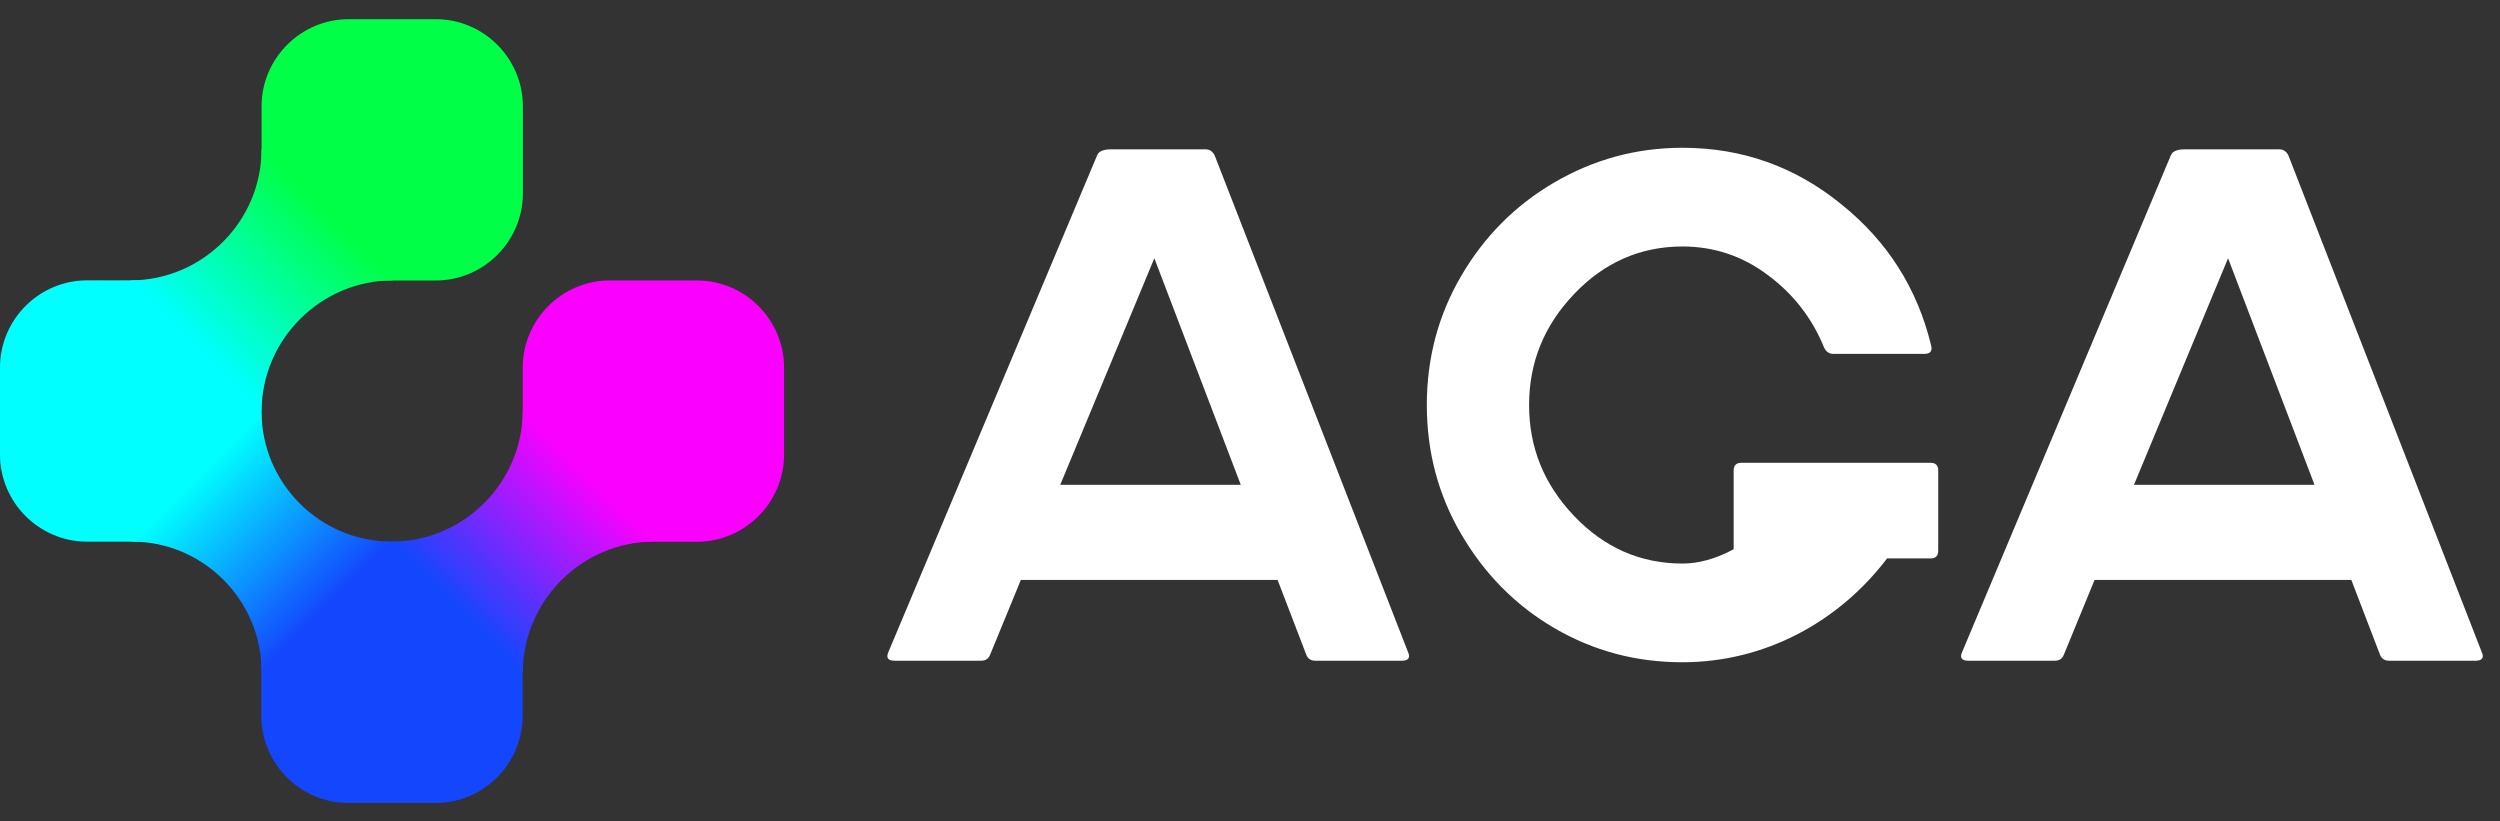 <svg width="140" height="46" viewBox="0 0 140 46" fill="none" xmlns="http://www.w3.org/2000/svg">
<rect x="0" y="0" width="140" height="46" fill="#333333" stroke="none"/>
<path d="M4.878 30.333H9.756C12.439 30.333 14.634 28.138 14.634 25.455V20.577C14.634 17.894 12.439 15.699 9.756 15.699H4.878C2.195 15.699 0 17.894 0 20.577V25.455C0 28.138 2.195 30.333 4.878 30.333Z" fill="#00FFFF"/>
<path d="M19.526 15.708H24.404C27.087 15.708 29.282 13.513 29.282 10.83V5.952C29.282 3.269 27.087 1.074 24.404 1.074H19.526C16.843 1.074 14.648 3.269 14.648 5.952V10.83C14.648 13.513 16.843 15.708 19.526 15.708Z" fill="#00FF47"/>
<path d="M39.029 30.338H34.151C31.468 30.338 29.273 28.143 29.273 25.46V20.583C29.273 17.9 31.468 15.705 34.151 15.705H39.029C41.712 15.705 43.907 17.9 43.907 20.583V25.46C43.907 28.143 41.712 30.338 39.029 30.338Z" fill="#FA00FF"/>
<path d="M24.39 30.333H19.512C16.829 30.333 14.634 32.528 14.634 35.211V40.088C14.634 42.771 16.829 44.966 19.512 44.966H24.39C27.072 44.966 29.267 42.771 29.267 40.088V35.211C29.267 32.528 27.072 30.333 24.39 30.333Z" fill="#1447FD"/>
<path d="M14.648 23.056C14.648 27.056 17.921 30.33 21.922 30.33C19.282 32.97 17.583 34.669 14.648 37.604C14.648 33.603 11.375 30.33 7.374 30.33C11.143 26.56 11.412 26.292 14.648 23.056Z" fill="url(#paint0_linear_72_52)"/>
<path d="M7.295 15.702C11.339 15.702 14.648 12.393 14.648 8.348C17.318 11.017 19.035 12.735 22.002 15.702C17.958 15.702 14.648 19.011 14.648 23.056C10.838 19.245 10.566 18.974 7.295 15.702Z" fill="url(#paint1_linear_72_52)"/>
<path d="M21.922 30.33C25.967 30.33 29.276 27.02 29.276 22.976C31.946 25.645 33.663 27.363 36.63 30.33C32.586 30.33 29.276 33.639 29.276 37.684C25.466 33.873 25.194 33.602 21.922 30.33Z" fill="url(#paint2_linear_72_52)"/>
<path d="M68.022 8.706C67.908 8.476 67.736 8.362 67.507 8.362H62.237C61.779 8.362 61.522 8.476 61.436 8.706L49.751 36.513C49.608 36.828 49.723 37 50.095 37H54.935C55.193 37 55.364 36.885 55.45 36.656L57.169 32.475H71.545L73.149 36.656C73.234 36.885 73.406 37 73.664 37H78.504C78.876 37 78.991 36.828 78.848 36.513L68.022 8.706ZM59.374 27.148L64.643 14.462L69.483 27.148H59.374ZM108.11 31.272C108.397 31.272 108.54 31.129 108.54 30.843V26.347C108.54 26.06 108.397 25.917 108.11 25.917H97.514C97.228 25.917 97.085 26.06 97.085 26.347V30.757C96.082 31.301 95.108 31.559 94.221 31.559C91.872 31.559 89.839 30.671 88.149 28.895C86.46 27.12 85.629 25.058 85.629 22.681C85.629 20.304 86.46 18.242 88.149 16.466C89.839 14.691 91.872 13.803 94.221 13.803C95.996 13.803 97.6 14.347 99.003 15.407C100.435 16.466 101.495 17.841 102.153 19.474C102.268 19.703 102.44 19.817 102.669 19.817H107.766C108.11 19.817 108.225 19.645 108.139 19.33C107.366 16.151 105.705 13.517 103.098 11.426C100.521 9.336 97.571 8.276 94.221 8.276C91.615 8.276 89.238 8.935 87.032 10.223C84.827 11.512 83.109 13.259 81.82 15.464C80.532 17.669 79.902 20.075 79.902 22.681C79.902 25.287 80.532 27.693 81.82 29.898C83.109 32.103 84.827 33.878 87.032 35.167C89.238 36.456 91.615 37.086 94.221 37.086C98.803 37.086 102.955 34.852 105.676 31.272H108.11ZM128.151 8.706C128.037 8.476 127.865 8.362 127.636 8.362H122.366C121.908 8.362 121.65 8.476 121.564 8.706L109.88 36.513C109.737 36.828 109.851 37 110.224 37H115.064C115.321 37 115.493 36.885 115.579 36.656L117.297 32.475H131.674L133.277 36.656C133.363 36.885 133.535 37 133.793 37H138.633C139.005 37 139.12 36.828 138.976 36.513L128.151 8.706ZM119.503 27.148L124.772 14.462L129.612 27.148H119.503Z" fill="white"/>
<defs>
<linearGradient id="paint0_linear_72_52" x1="21.941" y1="30.325" x2="14.67" y2="23.054" gradientUnits="userSpaceOnUse">
<stop stop-color="#1447FD"/>
<stop offset="1" stop-color="#00FFFF"/>
</linearGradient>
<linearGradient id="paint1_linear_72_52" x1="14.644" y1="8.329" x2="7.293" y2="15.68" gradientUnits="userSpaceOnUse">
<stop stop-color="#00FF47"/>
<stop offset="1" stop-color="#00FFFF"/>
</linearGradient>
<linearGradient id="paint2_linear_72_52" x1="29.272" y1="22.956" x2="21.921" y2="30.308" gradientUnits="userSpaceOnUse">
<stop stop-color="#FA00FF"/>
<stop offset="1" stop-color="#1447FD"/>
</linearGradient>
</defs>
</svg>
